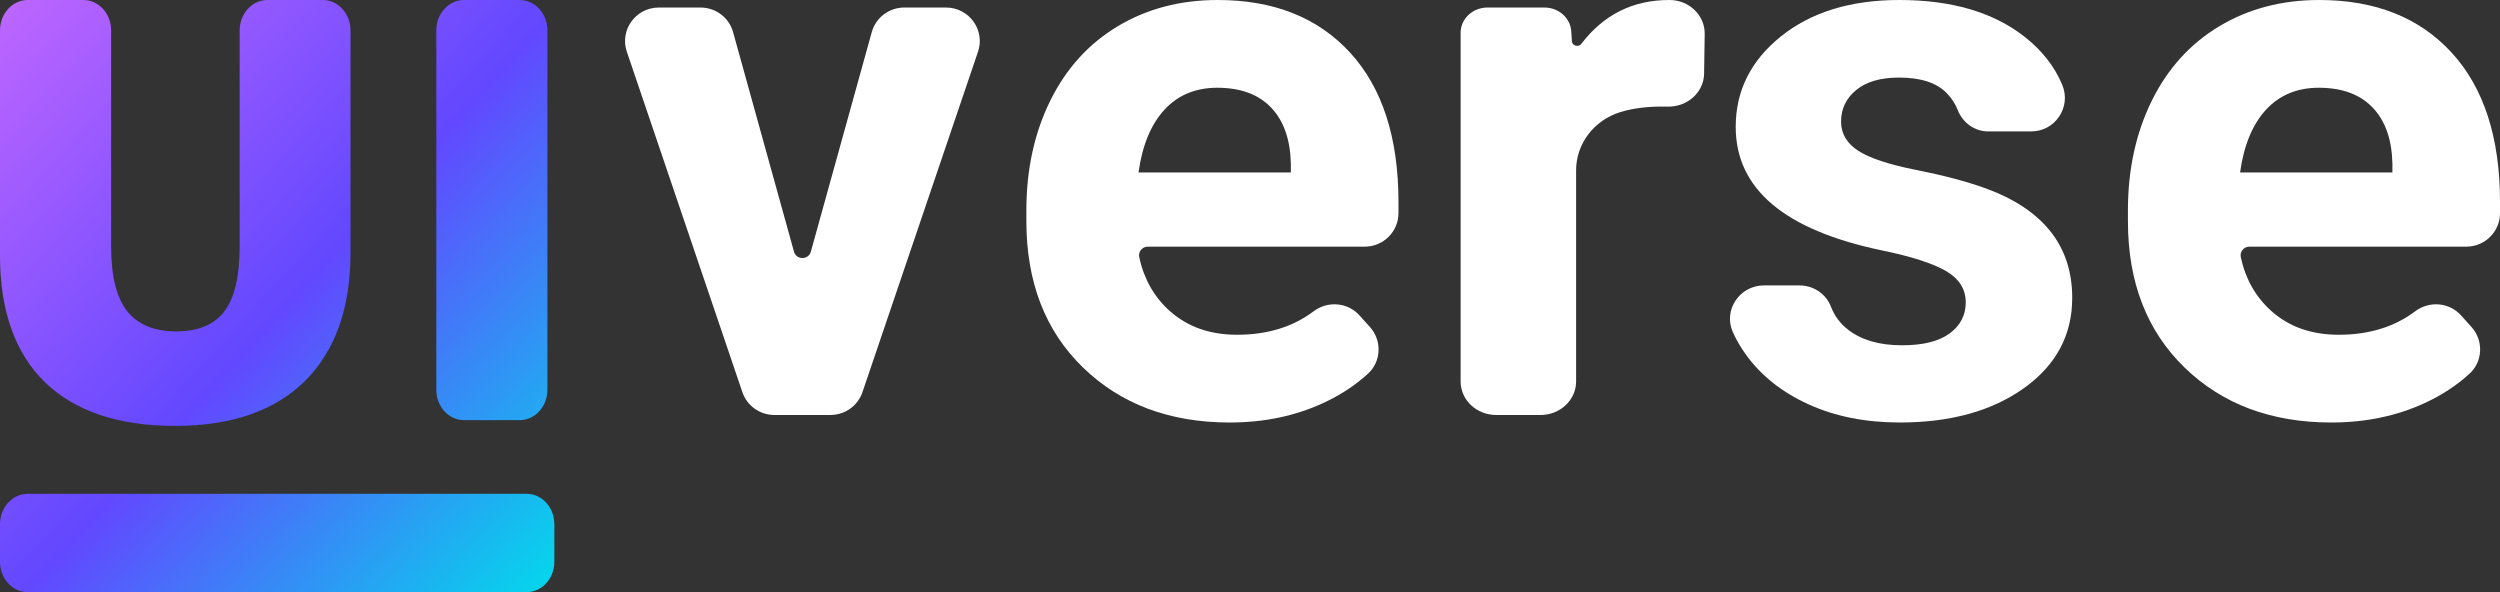 <svg xmlns="http://www.w3.org/2000/svg" fill="none" viewBox="0 0 396.86 94">
<rect x="0" y="0" width="396.86" height="94" fill="#333333" stroke="none"/>
<path d="M128.72 39.943L138.387 5.101C139.027 2.793 141.139 1.195 143.547 1.195H150.18C153.843 1.195 156.423 4.767 155.253 8.214L136.91 62.254C136.175 64.417 134.134 65.874 131.837 65.874H122.921C120.624 65.874 118.583 64.417 117.848 62.254L99.507 8.216C98.336 4.769 100.917 1.197 104.579 1.197H111.213C113.621 1.197 115.734 2.795 116.373 5.103L126.039 39.944C126.415 41.297 128.344 41.297 128.72 39.944V39.943Z" fill="white"/>
<path d="M195.231 67.071C185.686 67.071 177.916 64.163 171.922 58.343C165.926 52.525 162.93 44.774 162.93 35.089V33.415C162.93 26.921 164.194 21.112 166.719 15.99C169.246 10.87 172.825 6.925 177.456 4.154C182.088 1.384 187.372 0 193.307 0C202.209 0 209.217 2.79 214.33 8.369C219.442 13.949 221.999 21.859 221.999 32.1V33.834C221.999 36.773 219.602 39.154 216.645 39.154H182.207C181.32 39.154 180.659 39.971 180.846 40.832C181.596 44.285 183.195 47.113 185.636 49.316C188.463 51.866 192.042 53.141 196.374 53.141C201.178 53.141 205.229 51.901 208.527 49.418C210.773 47.727 213.935 47.979 215.813 50.068L217.472 51.913C219.399 54.059 219.291 57.369 217.163 59.317C215.131 61.177 212.751 62.735 210.029 63.99C205.578 66.042 200.645 67.068 195.231 67.068V67.071ZM193.245 13.928C189.795 13.928 186.999 15.09 184.854 17.412C182.708 19.734 181.335 23.057 180.733 27.379H204.915V25.998C204.834 22.155 203.792 19.184 201.787 17.083C199.781 14.982 196.933 13.93 193.245 13.93V13.928Z" fill="white"/>
<path d="M270.517 11.689C270.472 14.655 267.858 17.004 264.712 16.928C264.412 16.921 264.119 16.917 263.833 16.917C261.298 16.917 259.082 17.214 257.185 17.805C252.99 19.113 250.197 22.858 250.197 27.023V60.556C250.197 63.495 247.67 65.877 244.552 65.877H237.509C234.391 65.877 231.864 63.495 231.864 60.556V5.208C231.864 2.992 233.771 1.197 236.121 1.197H245.178C247.427 1.197 249.287 2.845 249.428 4.961L249.531 6.547C249.58 7.276 250.573 7.551 251.027 6.958C254.568 2.32 259.217 0.002 264.972 0.002C265.003 0.002 265.033 0.002 265.064 0.002C268.175 0.014 270.656 2.466 270.611 5.399L270.515 11.69L270.517 11.689Z" fill="white"/>
<path d="M312.047 48.001C312.047 45.889 310.994 44.226 308.889 43.01C306.784 41.795 303.405 40.709 298.753 39.752C283.273 36.524 275.534 29.988 275.534 20.145C275.534 14.406 277.929 9.616 282.723 5.769C287.514 1.923 293.78 0 301.521 0C309.782 0 316.388 1.934 321.341 5.798C324.15 7.99 326.163 10.557 327.379 13.493C328.832 17.004 326.256 20.861 322.435 20.861H315.617C313.449 20.861 311.573 19.485 310.784 17.477C310.383 16.455 309.782 15.541 308.981 14.734C307.377 13.12 304.869 12.313 301.462 12.313C298.535 12.313 296.269 12.97 294.665 14.285C293.061 15.601 292.259 17.273 292.259 19.307C292.259 21.219 293.171 22.764 294.997 23.94C296.821 25.116 299.898 26.132 304.23 26.988C308.56 27.846 312.209 28.811 315.178 29.887C324.359 33.235 328.953 39.033 328.953 47.282C328.953 53.181 326.405 57.952 321.314 61.598C316.22 65.244 309.644 67.068 301.583 67.068C296.129 67.068 291.286 66.102 287.056 64.169C282.824 62.237 279.507 59.587 277.101 56.218C276.29 55.085 275.618 53.92 275.08 52.725C273.513 49.238 276.157 45.309 280.001 45.309H285.671C287.871 45.309 289.867 46.639 290.65 48.68C291.22 50.162 292.137 51.388 293.403 52.361C295.528 53.996 298.375 54.812 301.944 54.812C305.272 54.812 307.788 54.185 309.493 52.93C311.197 51.675 312.05 50.031 312.05 47.998L312.047 48.001Z" fill="white"/>
<path d="M370.097 67.071C360.551 67.071 352.782 64.163 346.787 58.343C340.791 52.525 337.795 44.774 337.795 35.089V33.415C337.795 26.921 339.059 21.112 341.584 15.99C344.111 10.87 347.69 6.925 352.322 4.154C356.953 1.384 362.237 0 368.173 0C377.074 0 384.082 2.79 389.195 8.369C394.307 13.949 396.864 21.859 396.864 32.1V33.834C396.864 36.773 394.467 39.154 391.511 39.154H357.072C356.186 39.154 355.524 39.971 355.711 40.832C356.462 44.285 358.06 47.113 360.502 49.316C363.328 51.866 366.907 53.141 371.239 53.141C376.043 53.141 380.095 51.901 383.392 49.418C385.638 47.727 388.8 47.979 390.678 50.068L392.337 51.913C394.264 54.059 394.156 57.369 392.028 59.317C389.996 61.177 387.616 62.735 384.894 63.99C380.444 66.042 375.51 67.068 370.097 67.068V67.071ZM368.111 13.928C364.661 13.928 361.864 15.09 359.72 17.412C357.573 19.734 356.2 23.057 355.599 27.379H379.781V25.998C379.7 22.155 378.657 19.184 376.653 17.083C374.646 14.982 371.799 13.93 368.111 13.93V13.928Z" fill="white"/>
<path d="M38.048 4.829C38.048 2.162 40.018 0 42.448 0H51.239C53.669 0 55.639 2.162 55.639 4.829V40.14C55.639 48.891 53.234 55.666 48.425 60.464C43.615 65.228 36.73 67.61 27.77 67.61C18.81 67.61 11.925 65.295 7.115 60.666C2.372 56.004 3.8147e-06 49.297 3.8147e-06 40.546V4.829C3.8147e-06 2.162 1.97 0 4.4 0H13.241C15.671 0 17.64 2.162 17.64 4.829V39.127C17.64 43.789 18.48 47.202 20.16 49.364C21.873 51.527 24.476 52.608 27.968 52.608C31.46 52.608 34.013 51.544 35.627 49.415C37.241 47.286 38.048 43.84 38.048 39.076V4.829Z" fill="url(#paint0_linear_501_142)"/>
<path d="M86.9 61.868C86.9 64.535 84.93 66.698 82.5 66.698H73.659C71.23 66.698 69.26 64.535 69.26 61.868V4.829C69.26 2.162 71.23 0 73.659 0H82.5C84.93 0 86.9 2.162 86.9 4.829V61.868Z" fill="url(#paint1_linear_501_142)"/>
<path d="M2.86102e-06 83.219C2.86102e-06 80.552 1.97 78.39 4.4 78.39H83.6C86.03 78.39 88 80.552 88 83.219V89.171C88 91.838 86.03 94 83.6 94H4.4C1.97 94 0 91.838 0 89.171L2.86102e-06 83.219Z" fill="url(#paint2_linear_501_142)"/>
<defs>
<linearGradient id="paint0_linear_501_142" x1="0" y1="0" x2="96.168" y2="87.62" gradientUnits="userSpaceOnUse">
<stop stop-color="#BF66FF"/>
<stop offset="0.51" stop-color="#6248FF"/>
<stop offset="1" stop-color="#00DDEB"/>
</linearGradient>
<linearGradient id="paint1_linear_501_142" x1="0" y1="0" x2="96.168" y2="87.62" gradientUnits="userSpaceOnUse">
<stop stop-color="#BF66FF"/>
<stop offset="0.51" stop-color="#6248FF"/>
<stop offset="1" stop-color="#00DDEB"/>
</linearGradient>
<linearGradient id="paint2_linear_501_142" x1="0" y1="0" x2="96.168" y2="87.62" gradientUnits="userSpaceOnUse">
<stop stop-color="#BF66FF"/>
<stop offset="0.51" stop-color="#6248FF"/>
<stop offset="1" stop-color="#00DDEB"/>
</linearGradient>
</defs>
</svg>
